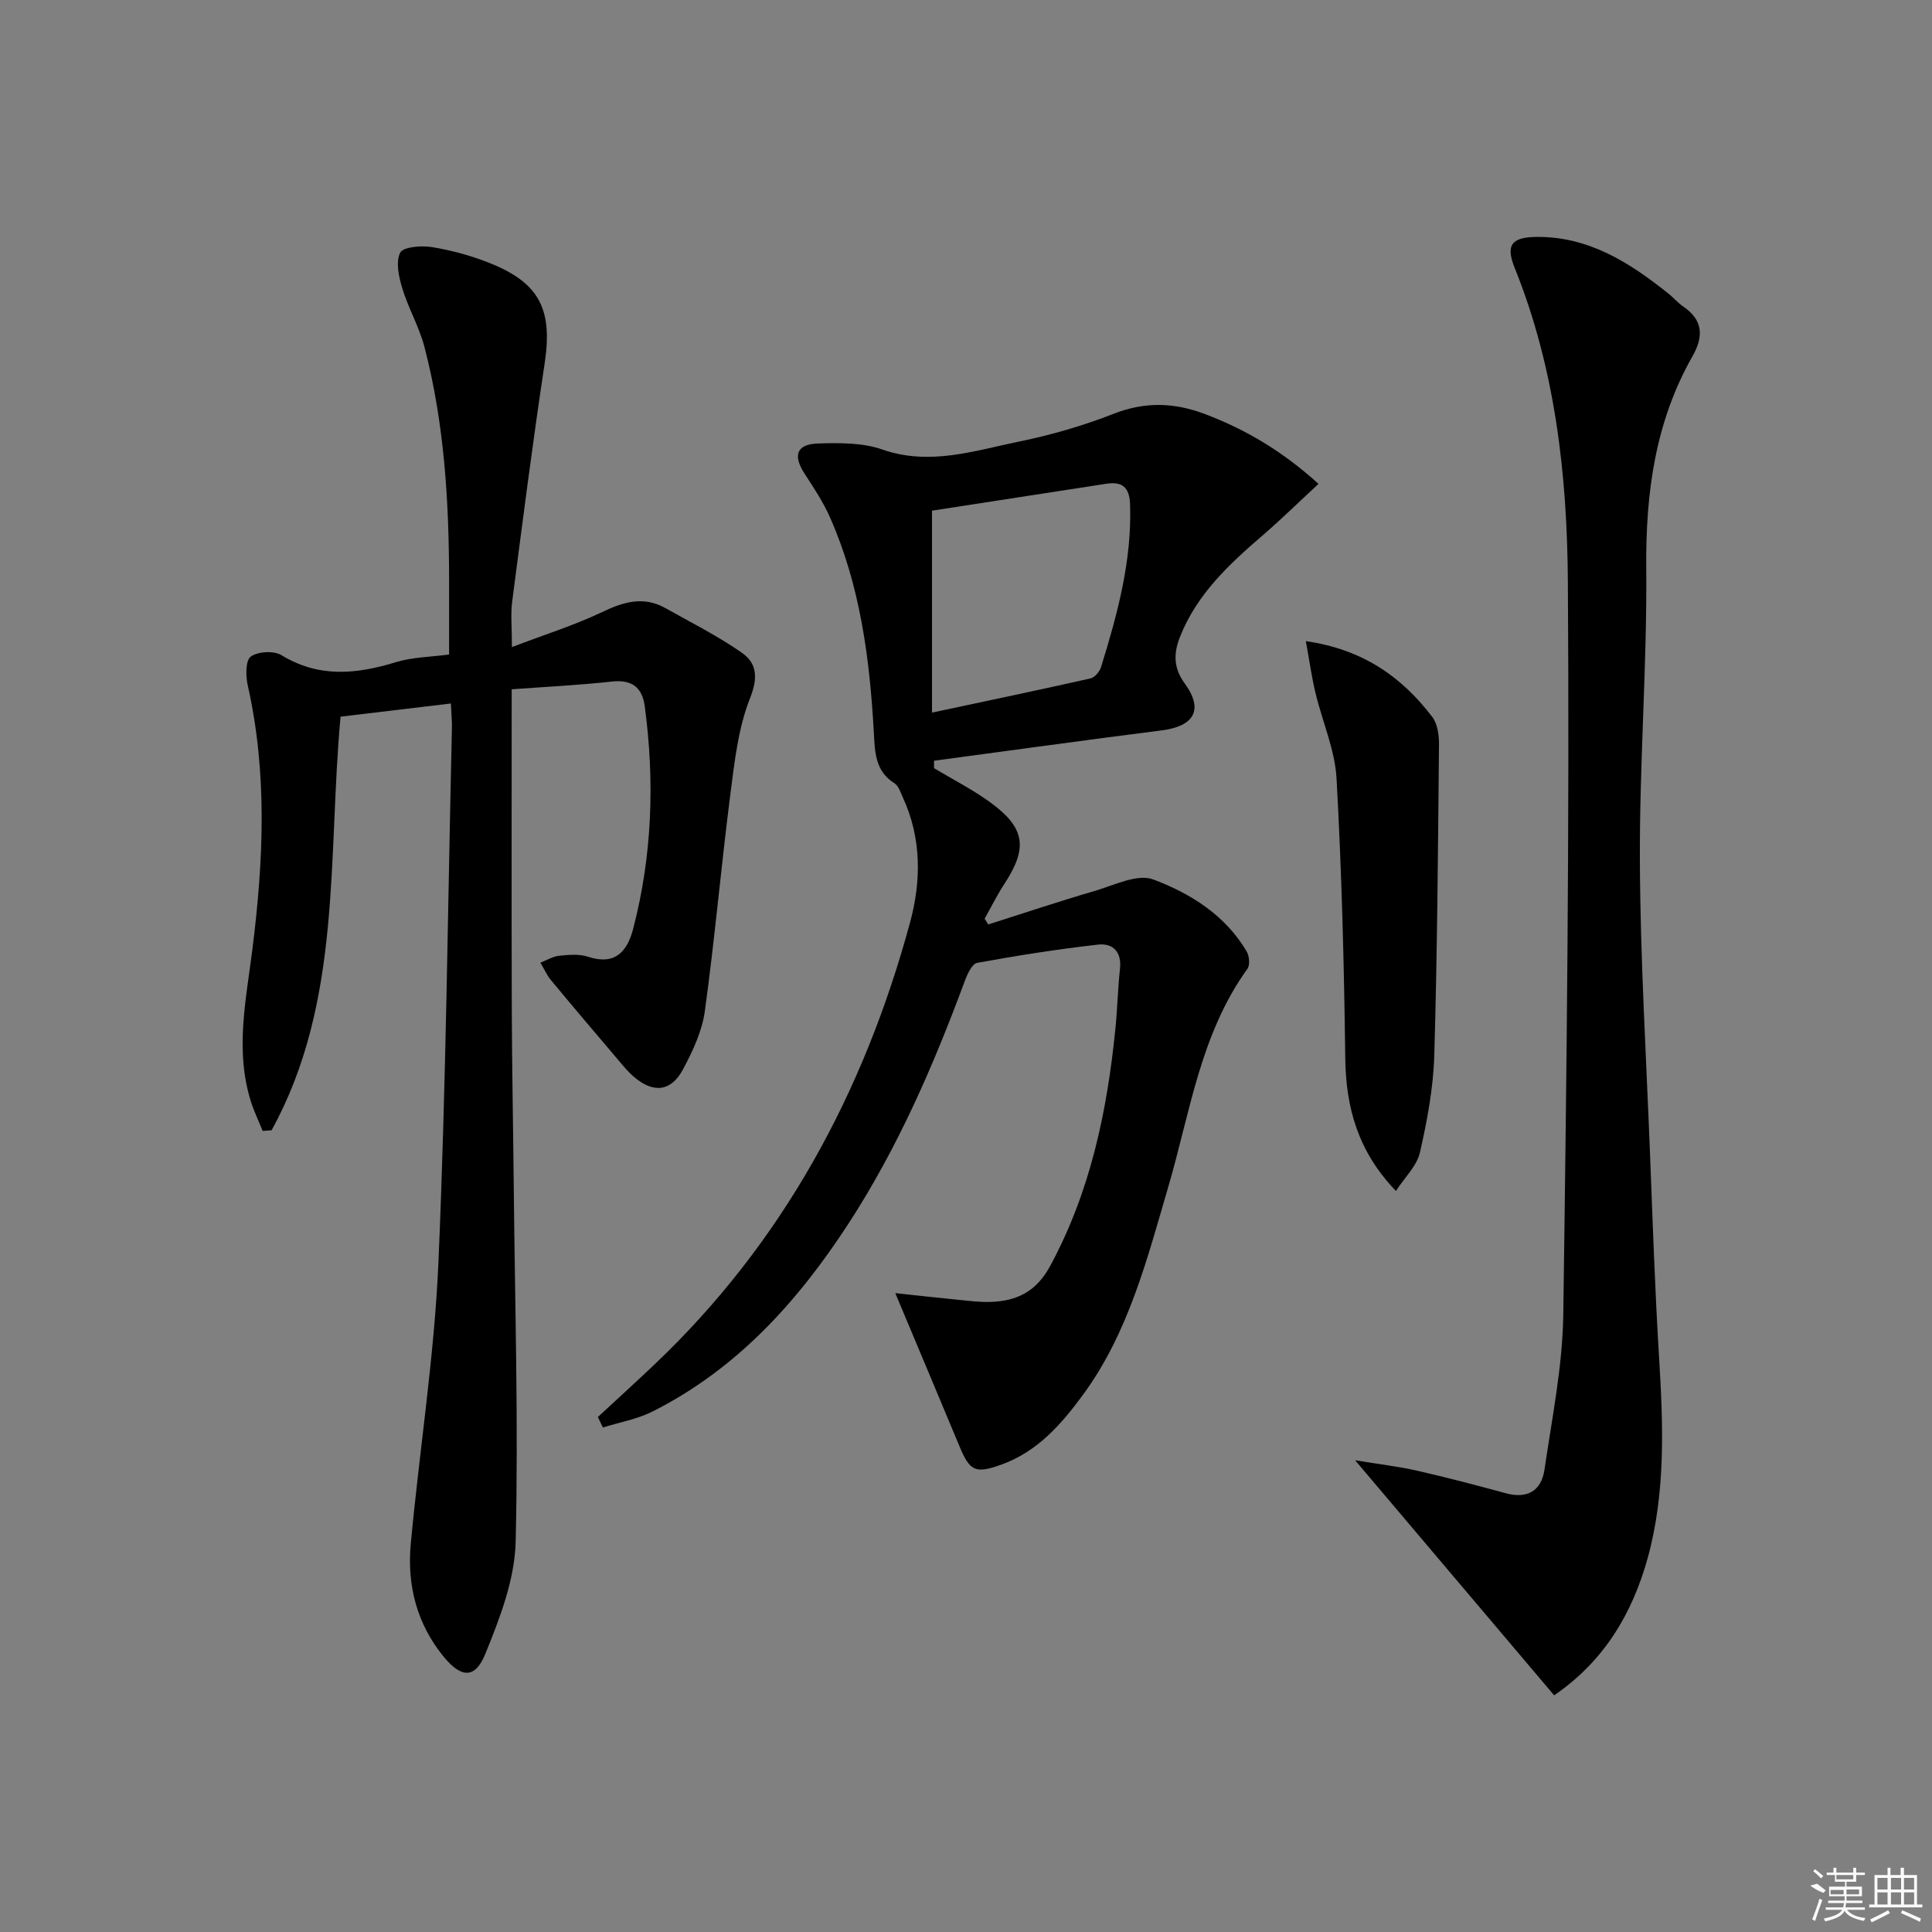 <svg enable-background="new 0 0 400 400" viewBox="0 0 400 400" xmlns="http://www.w3.org/2000/svg"><rect x="0" y="0" width="400" height="400" fill="#808080" stroke="none"/><path d="m123.78 293.38c3.87-3.59 7.78-7.14 11.61-10.77 26.7-25.32 43.48-56.43 53.03-91.63 2.33-8.6 2.39-17.45-1.49-25.87-.48-1.04-.88-2.4-1.74-2.94-4.02-2.52-4.05-6.48-4.27-10.49-.85-15.3-2.81-30.41-9.09-44.59-1.4-3.16-3.35-6.1-5.25-9.02-2.45-3.77-1.69-6.11 2.78-6.25 4.43-.14 9.2-.19 13.29 1.24 9.84 3.43 19.05.26 28.35-1.64 6.63-1.36 13.24-3.27 19.54-5.74 6.48-2.55 12.56-2.36 18.89.03 8.47 3.2 16.09 7.7 23.55 14.47-4.04 3.74-7.66 7.3-11.5 10.61-6.98 6-13.67 12.21-17.16 21.03-1.34 3.38-1.44 6.4 1 9.74 3.93 5.39 1.89 8.81-4.8 9.66-15.73 1.99-31.43 4.18-47.14 6.28v1.54c3.89 2.34 7.97 4.41 11.62 7.06 7.27 5.29 7.83 9.42 2.98 16.85-1.52 2.32-2.76 4.83-4.12 7.25.25.4.5.8.74 1.2 7.35-2.33 14.67-4.79 22.08-6.95 3.99-1.17 8.8-3.6 12.08-2.37 7.71 2.89 14.95 7.4 19.37 14.95.54.93.69 2.78.13 3.56-9.75 13.52-11.86 29.72-16.38 45.13-4.38 14.94-8.23 30.22-17.69 43.1-4.46 6.07-9.39 11.7-16.78 14.38-5.46 1.98-6.61 1.42-8.75-3.74-4.31-10.34-8.66-20.66-13.3-31.73 4.32.46 8.78.96 13.24 1.4 2.14.21 4.3.49 6.44.42 5.47-.17 9.5-2.11 12.39-7.45 8.32-15.39 11.78-31.98 13.5-49.1.42-4.13.5-8.3.95-12.43.39-3.54-1.52-5.34-4.53-5-8.39.95-16.74 2.26-25.04 3.78-1.07.2-2.05 2.36-2.58 3.8-6.47 17.49-13.88 34.53-24.08 50.22-10.49 16.12-23.1 30.09-40.58 38.88-3.17 1.59-6.82 2.22-10.25 3.3-.36-.73-.7-1.45-1.04-2.17zm69.18-145.84c11.82-2.52 22.33-4.72 32.81-7.08.88-.2 1.9-1.41 2.19-2.35 3.4-10.97 6.4-22 6.01-33.68-.12-3.57-1.62-4.78-4.95-4.27-12.24 1.9-24.48 3.78-36.06 5.57z"/><path d="m93.35 145.65c-7.92.95-15.29 1.83-22.84 2.73-2.7 29.02.4 58.95-14.28 85.63-.62.05-1.23.1-1.85.14-.82-2.04-1.78-4.03-2.44-6.12-3.32-10.54-1-20.99.32-31.52 2.29-18.21 3.13-36.44-.96-54.59-.44-1.94-.49-5.16.61-5.97 1.47-1.08 4.78-1.27 6.37-.3 7.78 4.74 15.55 3.94 23.71 1.44 3.44-1.05 7.2-1.07 10.99-1.58 0-5.11 0-10.19 0-15.27-.01-16.33-.97-32.57-5.11-48.44-1.08-4.13-3.31-7.94-4.56-12.04-.73-2.39-1.42-5.48-.46-7.44.6-1.22 4.41-1.52 6.6-1.16 4.06.67 8.13 1.78 11.96 3.31 10.39 4.15 13.03 9.7 11.35 20.8-2.48 16.39-4.58 32.85-6.72 49.29-.34 2.6-.05 5.27-.05 9.41 6.87-2.62 12.98-4.53 18.7-7.26 4.46-2.13 8.59-3.34 13.11-.79 5.32 2.99 10.82 5.75 15.8 9.23 3.15 2.21 3.36 5.19 1.67 9.45-2.44 6.17-3.19 13.1-4.05 19.79-1.92 14.96-3.23 30.01-5.29 44.95-.57 4.15-2.5 8.28-4.51 12.04-2.5 4.68-6.2 5.02-10.25 1.5-1.12-.97-2.09-2.14-3.05-3.28-4.7-5.53-9.4-11.06-14.03-16.65-.89-1.08-1.47-2.42-2.2-3.64 1.29-.5 2.55-1.29 3.88-1.43 1.97-.2 4.14-.4 5.96.2 5.66 1.86 8.14-1.08 9.38-5.85 3.93-15.14 4.45-30.48 2.39-45.94-.53-3.98-2.65-5.64-6.84-5.18-6.74.74-13.52 1.07-20.72 1.6 0 22.29-.05 44.22.02 66.15.04 12.33.29 24.65.41 36.98.24 24.46.98 48.94.39 73.38-.19 7.82-3.27 15.82-6.29 23.22-2.11 5.17-4.97 4.99-8.59.59-5.56-6.77-7.63-14.78-6.84-23.34 1.81-19.5 4.9-38.93 5.74-58.47 1.58-36.73 1.93-73.5 2.78-110.26.05-1.46-.1-2.94-.21-5.31z"/><path d="m321.77 351c-13.7-16.18-26.97-31.86-41.21-48.67 5 .83 8.99 1.29 12.88 2.17 6.14 1.4 12.24 3.01 18.32 4.66 4.5 1.22 7.37-.53 8.01-4.89 1.55-10.66 3.74-21.37 3.89-32.08.71-50.6 1.3-101.22.95-151.82-.15-22.05-2.61-44.08-11.02-64.93-1.88-4.67-.68-6.34 4.56-6.39 10.8-.09 19.3 5.34 27.33 11.78 1.04.83 1.92 1.88 3.01 2.63 4.13 2.82 4.25 6.19 1.92 10.3-7.71 13.57-9.7 28.25-9.57 43.73.18 20.27-1.42 40.56-1.32 60.84.09 20.1 1.3 40.2 2.09 60.3.55 14.12 1.02 28.25 1.88 42.35.85 13.98 1.41 27.89-2.35 41.59-3.21 11.53-8.99 21.31-19.37 28.43z"/><path d="m289.01 246.58c-7.89-8.22-10.36-17.28-10.49-27.54-.24-19.28-.73-38.56-1.8-57.81-.33-6.01-2.96-11.87-4.38-17.84-.78-3.29-1.25-6.66-1.98-10.65 11.76 1.69 19.84 7.38 26.18 15.7 1.09 1.43 1.4 3.78 1.39 5.7-.21 21.47-.35 42.94-.98 64.4-.2 6.73-1.47 13.49-2.97 20.08-.64 2.78-3.14 5.13-4.97 7.96z"/><g fill="#fafafa"><path d="m374.8 390.4 1.4-.4c.7.5 1.3 1 1.8 1.4l-.5.5c-1.5-.6-2.1-1.1-2.7-1.5zm1 7.3-.6-.3c.5-1.4 1.1-2.8 1.5-4.3.2.1.4.2.6.3-.5 1.3-1 2.8-1.5 4.3zm-.4-10.3.4-.4c.4.3 1 .8 1.7 1.4l-.5.5c-.4-.5-1-1-1.6-1.5zm2.5.3h1.7v-1h.6v1h3.5v-1h.6v1h1.8v.5h-1.8v1.4h-2v1h3.2v2h-3.2v.9h3.3v.5h-3.4c0 .3-.1.6-.1.9h4v.5h-3.7c.7.9 1.9 1.5 3.8 1.7-.1.2-.2.4-.3.6-2.1-.4-3.5-1.1-4-2.1-.4 1-1.8 1.7-4 2.2-.1-.2-.2-.4-.3-.6 2.1-.4 3.4-1 3.8-1.8h-3.4v-.5h3.6c.1-.3.1-.6.2-.9h-3.3v-.5h3.4c0-.3 0-.6 0-.9h-3.2v-2h3.3v-1h-2.1v-1.4h-1.7v-.5zm1.1 3.5v1h2.7c0-.3 0-.4 0-.4 0-.1 0-.2 0-.2 0-.1 0-.2 0-.3h-2.7zm1.2-3v.9h3.5v-.9zm4.7 3h-2.6v.6.4h2.6z"/><path d="m393.6 386.7h.6v1.5h2.7v6.1h1.1v.6h-11v-.6h1.1v-6.1h2.7v-1.5h.6v1.5h2.1v-1.5zm-2.7 8.8.4.6c-1.2.6-2.5 1.3-3.8 1.9-.1-.2-.2-.4-.3-.6 1.2-.6 2.5-1.2 3.7-1.9zm-2.2-6.7v2.4h2.1v-2.4zm0 3v2.5h2.1v-2.5zm2.8-3v2.4h2.1v-2.4zm0 3v2.5h2.1v-2.5zm6 6.1c-1.4-.7-2.7-1.3-3.9-1.8l.2-.6c1.5.6 2.7 1.2 3.9 1.7zm-1.2-9.1h-2.1v2.4h2.1zm-2.1 3v2.5h2.1v-2.5z"/></g></svg>